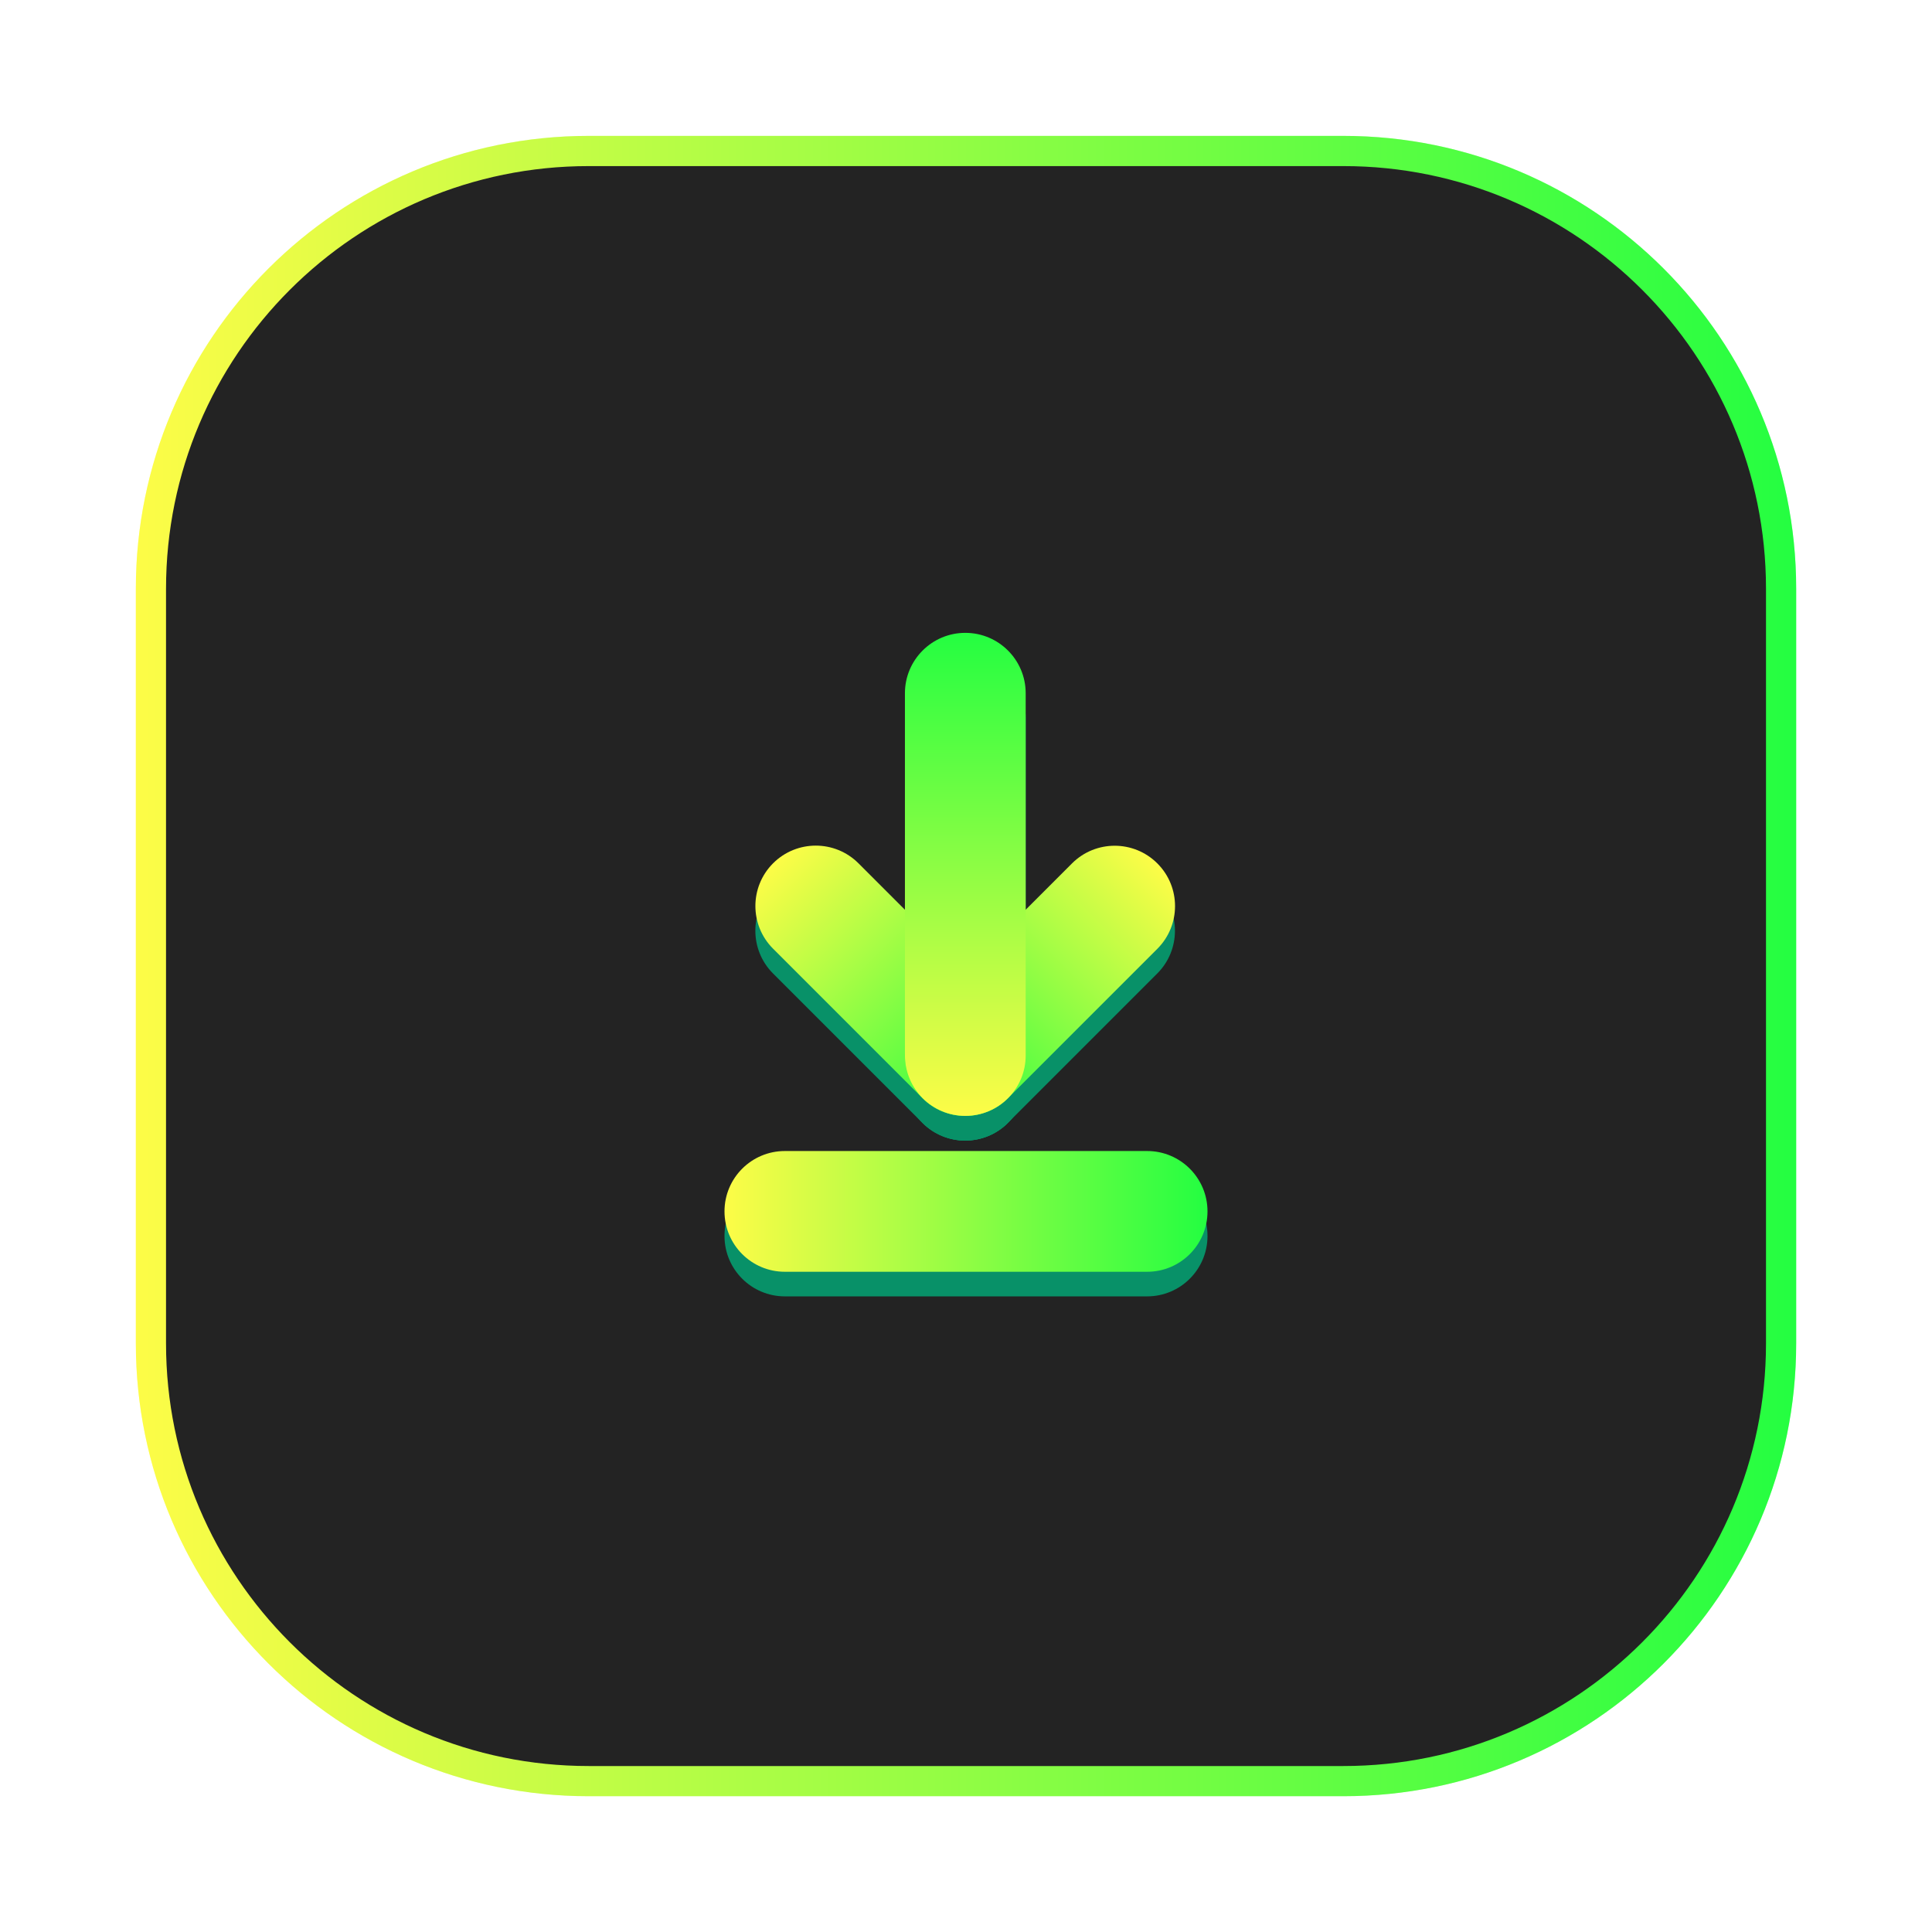 <svg width="64" height="64" viewBox="0 0 64 64" fill="none" xmlns="http://www.w3.org/2000/svg">
<g opacity="0.3" filter="url(#filter0_f_4_1215)">
<path d="M44.5 4.5H19.5C11.216 4.5 4.5 11.216 4.5 19.5V44.5C4.5 52.785 11.216 59.5 19.5 59.5H44.5C52.785 59.5 59.5 52.785 59.5 44.5V19.5C59.5 11.216 52.785 4.5 44.5 4.5Z" fill="url(#paint0_linear_4_1215)"/>
</g>
<path d="M19.5 5.002H44.501C52.509 5.002 59.001 11.493 59.001 19.502V44.502C59.001 52.51 52.509 59.002 44.501 59.002H19.5C11.492 59.002 5 52.51 5 44.502V19.502C5 11.493 11.492 5.002 19.5 5.002Z" fill="#232323" stroke="url(#paint1_linear_4_1215)"/>
<g filter="url(#filter1_f_4_1215)">
<path d="M38 38.944H26C24.895 38.944 24 39.84 24 40.944C24 42.049 24.895 42.944 26 42.944H38C39.105 42.944 40 42.049 40 40.944C40 39.84 39.105 38.944 38 38.944Z" fill="#089168"/>
</g>
<g filter="url(#filter2_f_4_1215)">
<path d="M33.387 34.369L28.437 29.419C27.656 28.638 26.389 28.638 25.608 29.419C24.827 30.2 24.827 31.467 25.608 32.248L30.558 37.198C31.339 37.979 32.605 37.979 33.387 37.198C34.168 36.417 34.168 35.15 33.387 34.369Z" fill="#089168"/>
</g>
<g filter="url(#filter3_f_4_1215)">
<path d="M30.558 34.369L35.508 29.419C36.289 28.638 37.555 28.638 38.336 29.419C39.117 30.2 39.117 31.467 38.336 32.248L33.386 37.198C32.605 37.979 31.339 37.979 30.558 37.198C29.777 36.417 29.777 35.15 30.558 34.369Z" fill="#089168"/>
</g>
<g filter="url(#filter4_f_4_1215)">
<path d="M29.979 23.781V35.781C29.979 36.885 30.874 37.781 31.979 37.781C33.083 37.781 33.978 36.885 33.978 35.781V23.781C33.978 22.676 33.083 21.781 31.979 21.781C30.874 21.781 29.979 22.676 29.979 23.781Z" fill="#089168"/>
</g>
<path d="M38 38.129H26C24.895 38.129 24 39.024 24 40.129C24 41.233 24.895 42.129 26 42.129H38C39.105 42.129 40 41.233 40 40.129C40 39.024 39.105 38.129 38 38.129Z" fill="url(#paint2_linear_4_1215)"/>
<path d="M33.388 33.548L28.438 28.598C27.657 27.817 26.39 27.817 25.609 28.598C24.828 29.379 24.828 30.646 25.609 31.427L30.559 36.377C31.34 37.158 32.606 37.158 33.388 36.377C34.169 35.596 34.169 34.329 33.388 33.548Z" fill="url(#paint3_linear_4_1215)"/>
<path d="M30.561 33.552L35.511 28.602C36.292 27.821 37.558 27.821 38.339 28.602C39.12 29.383 39.12 30.649 38.339 31.43L33.389 36.38C32.608 37.161 31.342 37.161 30.561 36.38C29.78 35.599 29.78 34.333 30.561 33.552Z" fill="url(#paint4_linear_4_1215)"/>
<path d="M29.977 22.964V34.965C29.977 36.069 30.873 36.965 31.977 36.965C33.082 36.965 33.977 36.069 33.977 34.965V22.964C33.977 21.86 33.082 20.964 31.977 20.964C30.873 20.964 29.977 21.86 29.977 22.964Z" fill="url(#paint5_linear_4_1215)"/>
<defs>
<filter id="filter0_f_4_1215" x="3.262" y="3.263" width="57.475" height="57.475" filterUnits="userSpaceOnUse" color-interpolation-filters="sRGB">
<feFlood flood-opacity="0" result="BackgroundImageFix"/>
<feBlend mode="normal" in="SourceGraphic" in2="BackgroundImageFix" result="shape"/>
<feGaussianBlur stdDeviation="0.619" result="effect1_foregroundBlur_4_1215"/>
</filter>
<filter id="filter1_f_4_1215" x="23.257" y="38.201" width="17.487" height="5.487" filterUnits="userSpaceOnUse" color-interpolation-filters="sRGB">
<feFlood flood-opacity="0" result="BackgroundImageFix"/>
<feBlend mode="normal" in="SourceGraphic" in2="BackgroundImageFix" result="shape"/>
<feGaussianBlur stdDeviation="0.372" result="effect1_foregroundBlur_4_1215"/>
</filter>
<filter id="filter2_f_4_1215" x="24.279" y="28.09" width="10.437" height="10.437" filterUnits="userSpaceOnUse" color-interpolation-filters="sRGB">
<feFlood flood-opacity="0" result="BackgroundImageFix"/>
<feBlend mode="normal" in="SourceGraphic" in2="BackgroundImageFix" result="shape"/>
<feGaussianBlur stdDeviation="0.372" result="effect1_foregroundBlur_4_1215"/>
</filter>
<filter id="filter3_f_4_1215" x="29.228" y="28.09" width="10.437" height="10.437" filterUnits="userSpaceOnUse" color-interpolation-filters="sRGB">
<feFlood flood-opacity="0" result="BackgroundImageFix"/>
<feBlend mode="normal" in="SourceGraphic" in2="BackgroundImageFix" result="shape"/>
<feGaussianBlur stdDeviation="0.372" result="effect1_foregroundBlur_4_1215"/>
</filter>
<filter id="filter4_f_4_1215" x="29.235" y="21.037" width="5.487" height="17.487" filterUnits="userSpaceOnUse" color-interpolation-filters="sRGB">
<feFlood flood-opacity="0" result="BackgroundImageFix"/>
<feBlend mode="normal" in="SourceGraphic" in2="BackgroundImageFix" result="shape"/>
<feGaussianBlur stdDeviation="0.372" result="effect1_foregroundBlur_4_1215"/>
</filter>
<linearGradient id="paint0_linear_4_1215" x1="4.5" y1="32" x2="59.5" y2="32" gradientUnits="userSpaceOnUse">
<stop stop-color="#FDFC47"/>
<stop offset="1" stop-color="#24FE41"/>
</linearGradient>
<linearGradient id="paint1_linear_4_1215" x1="4.5" y1="32.002" x2="59.501" y2="32.002" gradientUnits="userSpaceOnUse">
<stop stop-color="#FDFC47"/>
<stop offset="1" stop-color="#24FE41"/>
</linearGradient>
<linearGradient id="paint2_linear_4_1215" x1="24" y1="40.129" x2="40" y2="40.129" gradientUnits="userSpaceOnUse">
<stop stop-color="#FDFC47"/>
<stop offset="1" stop-color="#24FE41"/>
</linearGradient>
<linearGradient id="paint3_linear_4_1215" x1="25.609" y1="28.598" x2="33.388" y2="36.377" gradientUnits="userSpaceOnUse">
<stop stop-color="#FDFC47"/>
<stop offset="1" stop-color="#24FE41"/>
</linearGradient>
<linearGradient id="paint4_linear_4_1215" x1="38.339" y1="28.602" x2="30.561" y2="36.38" gradientUnits="userSpaceOnUse">
<stop stop-color="#FDFC47"/>
<stop offset="1" stop-color="#24FE41"/>
</linearGradient>
<linearGradient id="paint5_linear_4_1215" x1="31.977" y1="36.965" x2="31.977" y2="20.964" gradientUnits="userSpaceOnUse">
<stop stop-color="#FDFC47"/>
<stop offset="1" stop-color="#24FE41"/>
</linearGradient>
</defs>
</svg>
